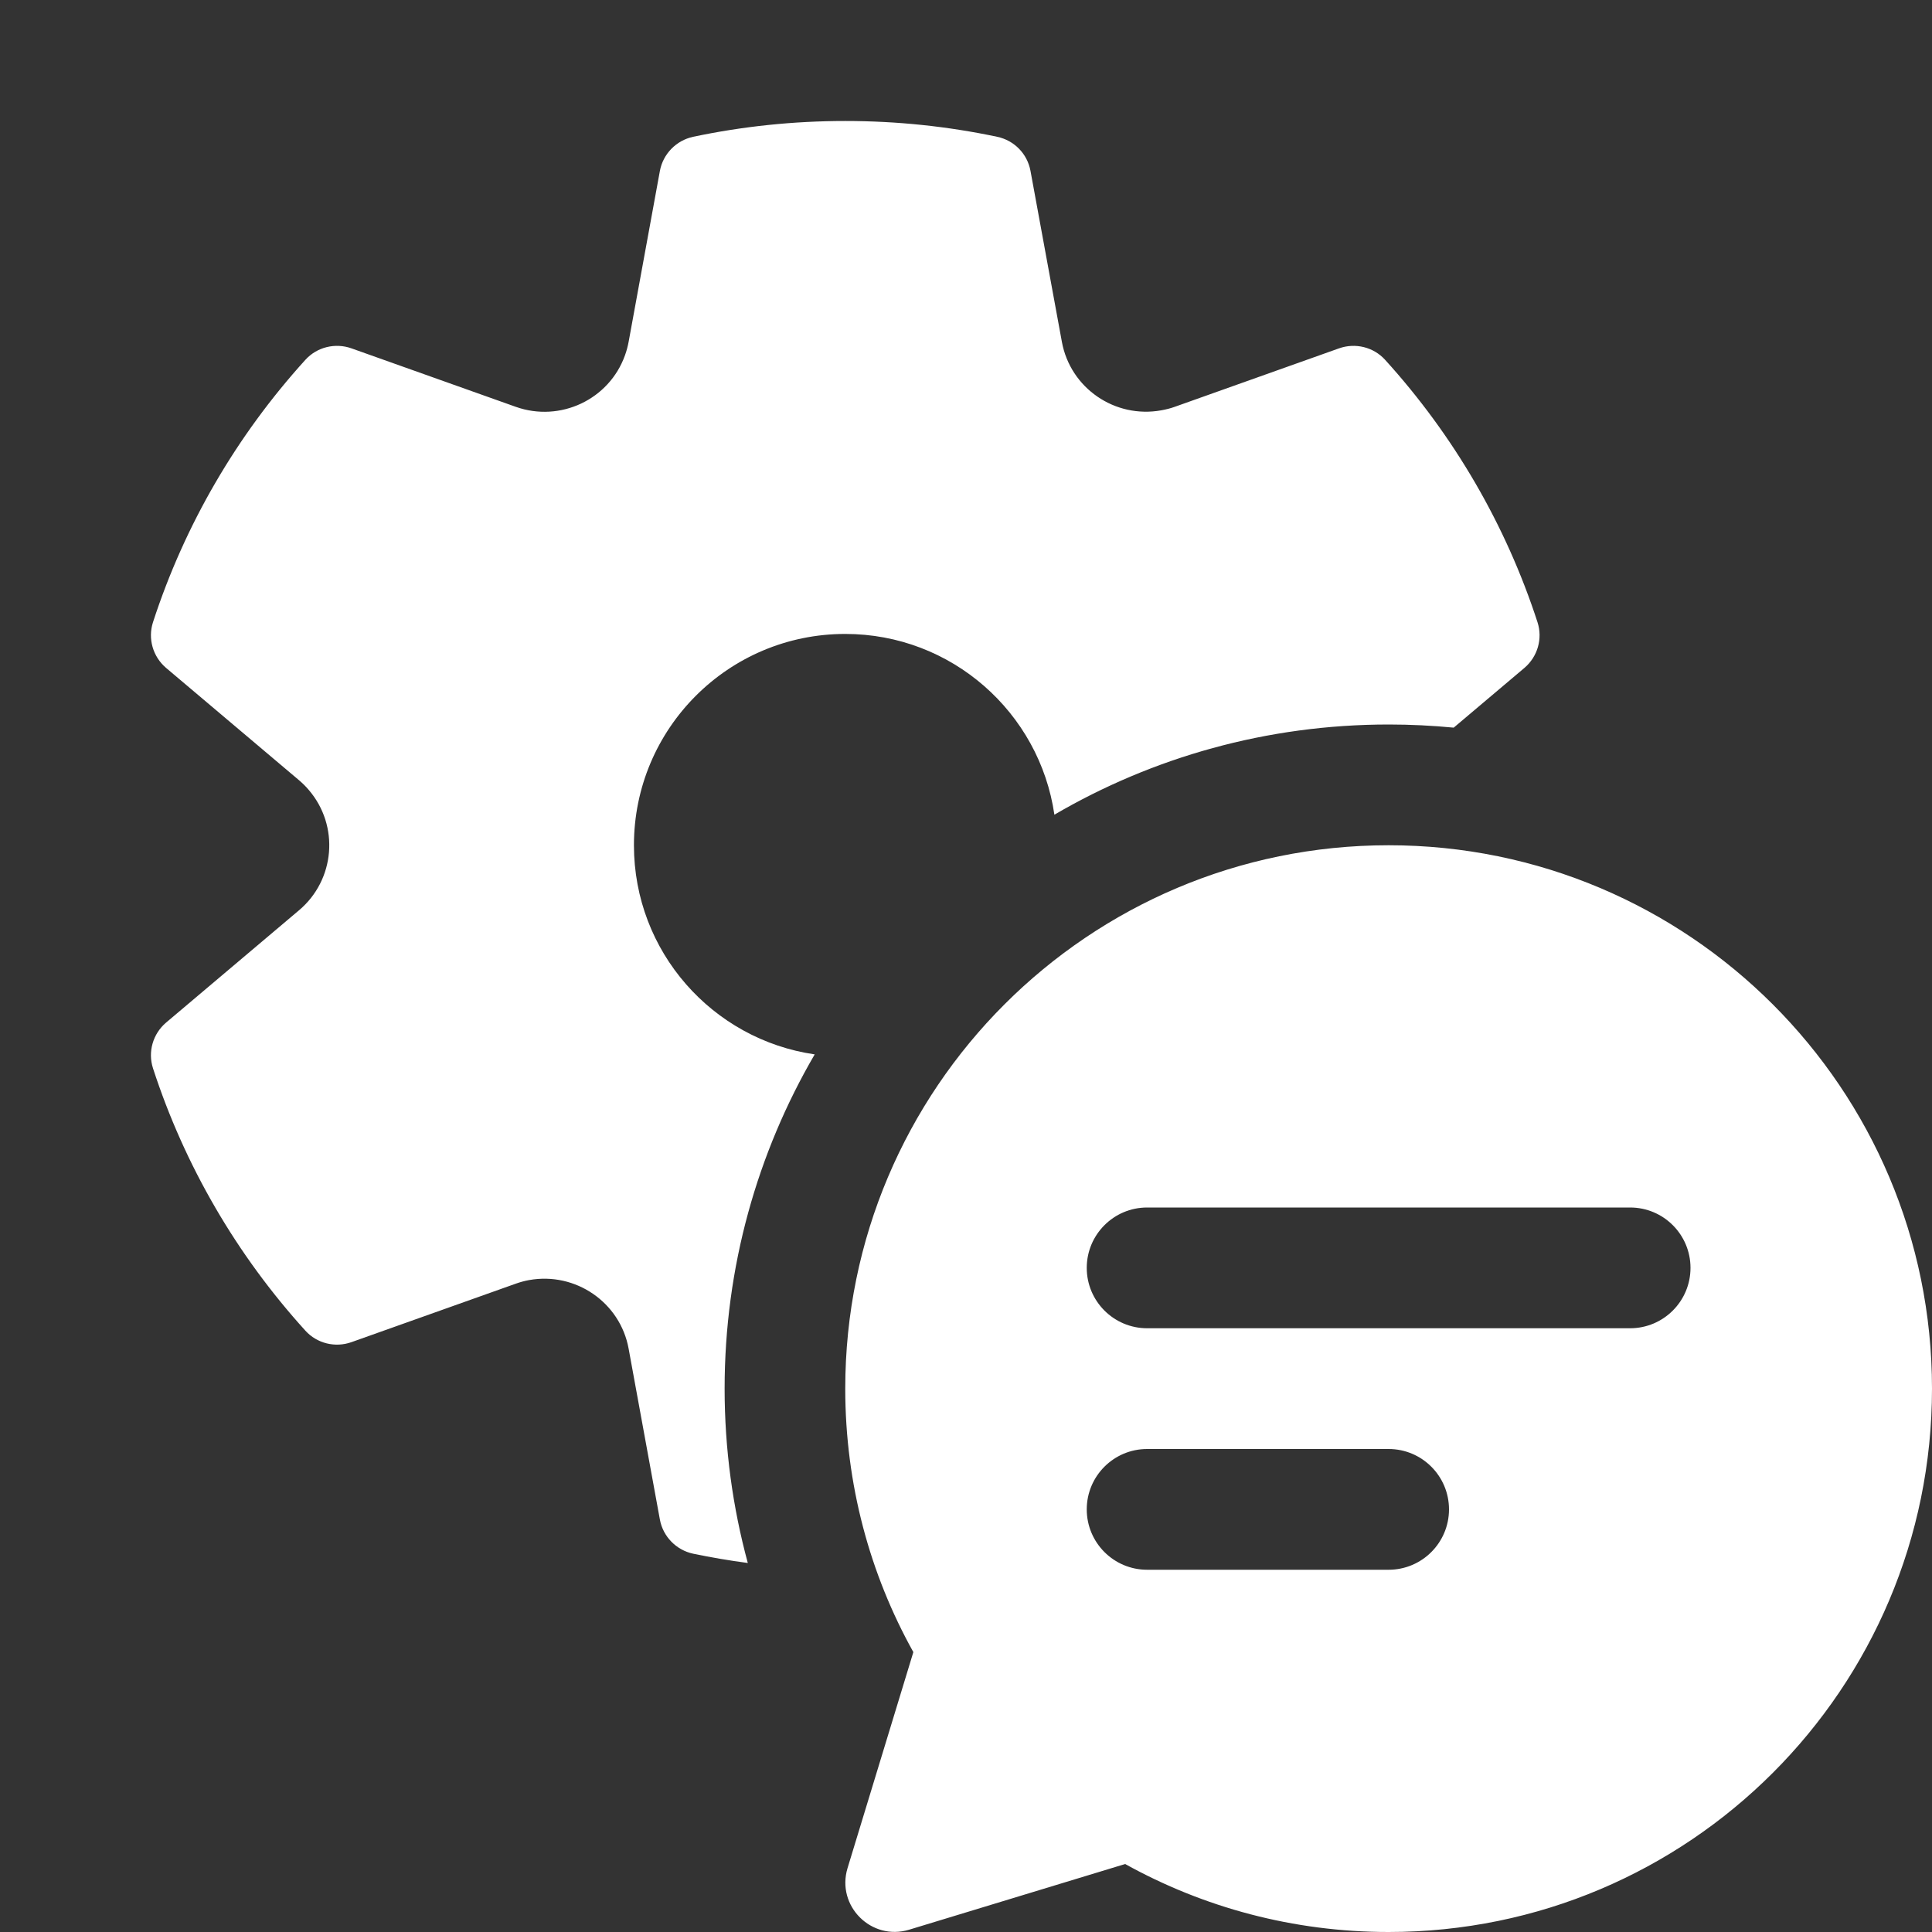 <svg width="16" height="16" viewBox="0 0 16 16" fill="none" xmlns="http://www.w3.org/2000/svg">
<rect x="0" y="0" width="16" height="16" fill="#333333" stroke="none"/>
<path d="M1.267 5.153C1.529 4.347 1.96 3.607 2.529 2.98C2.625 2.874 2.776 2.837 2.911 2.885L4.271 3.369C4.639 3.5 5.045 3.309 5.176 2.942C5.189 2.906 5.199 2.868 5.206 2.831L5.465 1.415C5.491 1.275 5.6 1.163 5.74 1.133C6.151 1.046 6.573 1.002 7 1.002C7.427 1.002 7.848 1.046 8.259 1.133C8.4 1.163 8.508 1.274 8.534 1.415L8.794 2.831C8.864 3.214 9.233 3.468 9.618 3.398C9.656 3.391 9.693 3.382 9.729 3.369L11.089 2.885C11.224 2.837 11.375 2.874 11.471 2.98C12.04 3.607 12.471 4.347 12.733 5.153C12.777 5.289 12.734 5.438 12.625 5.531L12.039 6.026C11.862 6.009 11.682 6 11.501 6C10.491 6 9.545 6.272 8.732 6.747C8.609 5.9 7.88 5.25 7 5.25C6.033 5.25 5.25 6.033 5.25 7C5.25 7.881 5.9 8.609 6.747 8.732C6.273 9.545 6.001 10.491 6.001 11.5C6.001 11.999 6.068 12.484 6.193 12.944C6.041 12.924 5.89 12.898 5.74 12.867C5.6 12.837 5.491 12.725 5.465 12.585L5.206 11.169C5.136 10.786 4.767 10.532 4.382 10.601C4.344 10.608 4.307 10.618 4.271 10.631L2.911 11.115C2.776 11.163 2.625 11.126 2.529 11.02C1.96 10.393 1.529 9.653 1.267 8.847C1.223 8.711 1.266 8.562 1.375 8.469L2.477 7.538C2.775 7.286 2.812 6.84 2.558 6.543C2.534 6.514 2.506 6.487 2.477 6.462L1.375 5.531C1.266 5.438 1.223 5.289 1.267 5.153ZM11.5 16C13.985 16 16 13.985 16 11.5C16 9.015 13.985 7 11.5 7C9.015 7 7 9.015 7 11.5C7 12.292 7.204 13.036 7.564 13.682L7.019 15.471C6.924 15.784 7.216 16.076 7.529 15.981L9.318 15.437C9.965 15.796 10.709 16 11.5 16ZM9 10.5C9 10.224 9.224 10 9.5 10H13.5C13.776 10 14 10.224 14 10.5C14 10.776 13.776 11 13.5 11H9.5C9.224 11 9 10.776 9 10.5ZM9.5 13C9.224 13 9 12.776 9 12.5C9 12.224 9.224 12 9.5 12H11.5C11.776 12 12 12.224 12 12.5C12 12.776 11.776 13 11.5 13H9.5Z" fill="#ffffff"/>
</svg>
